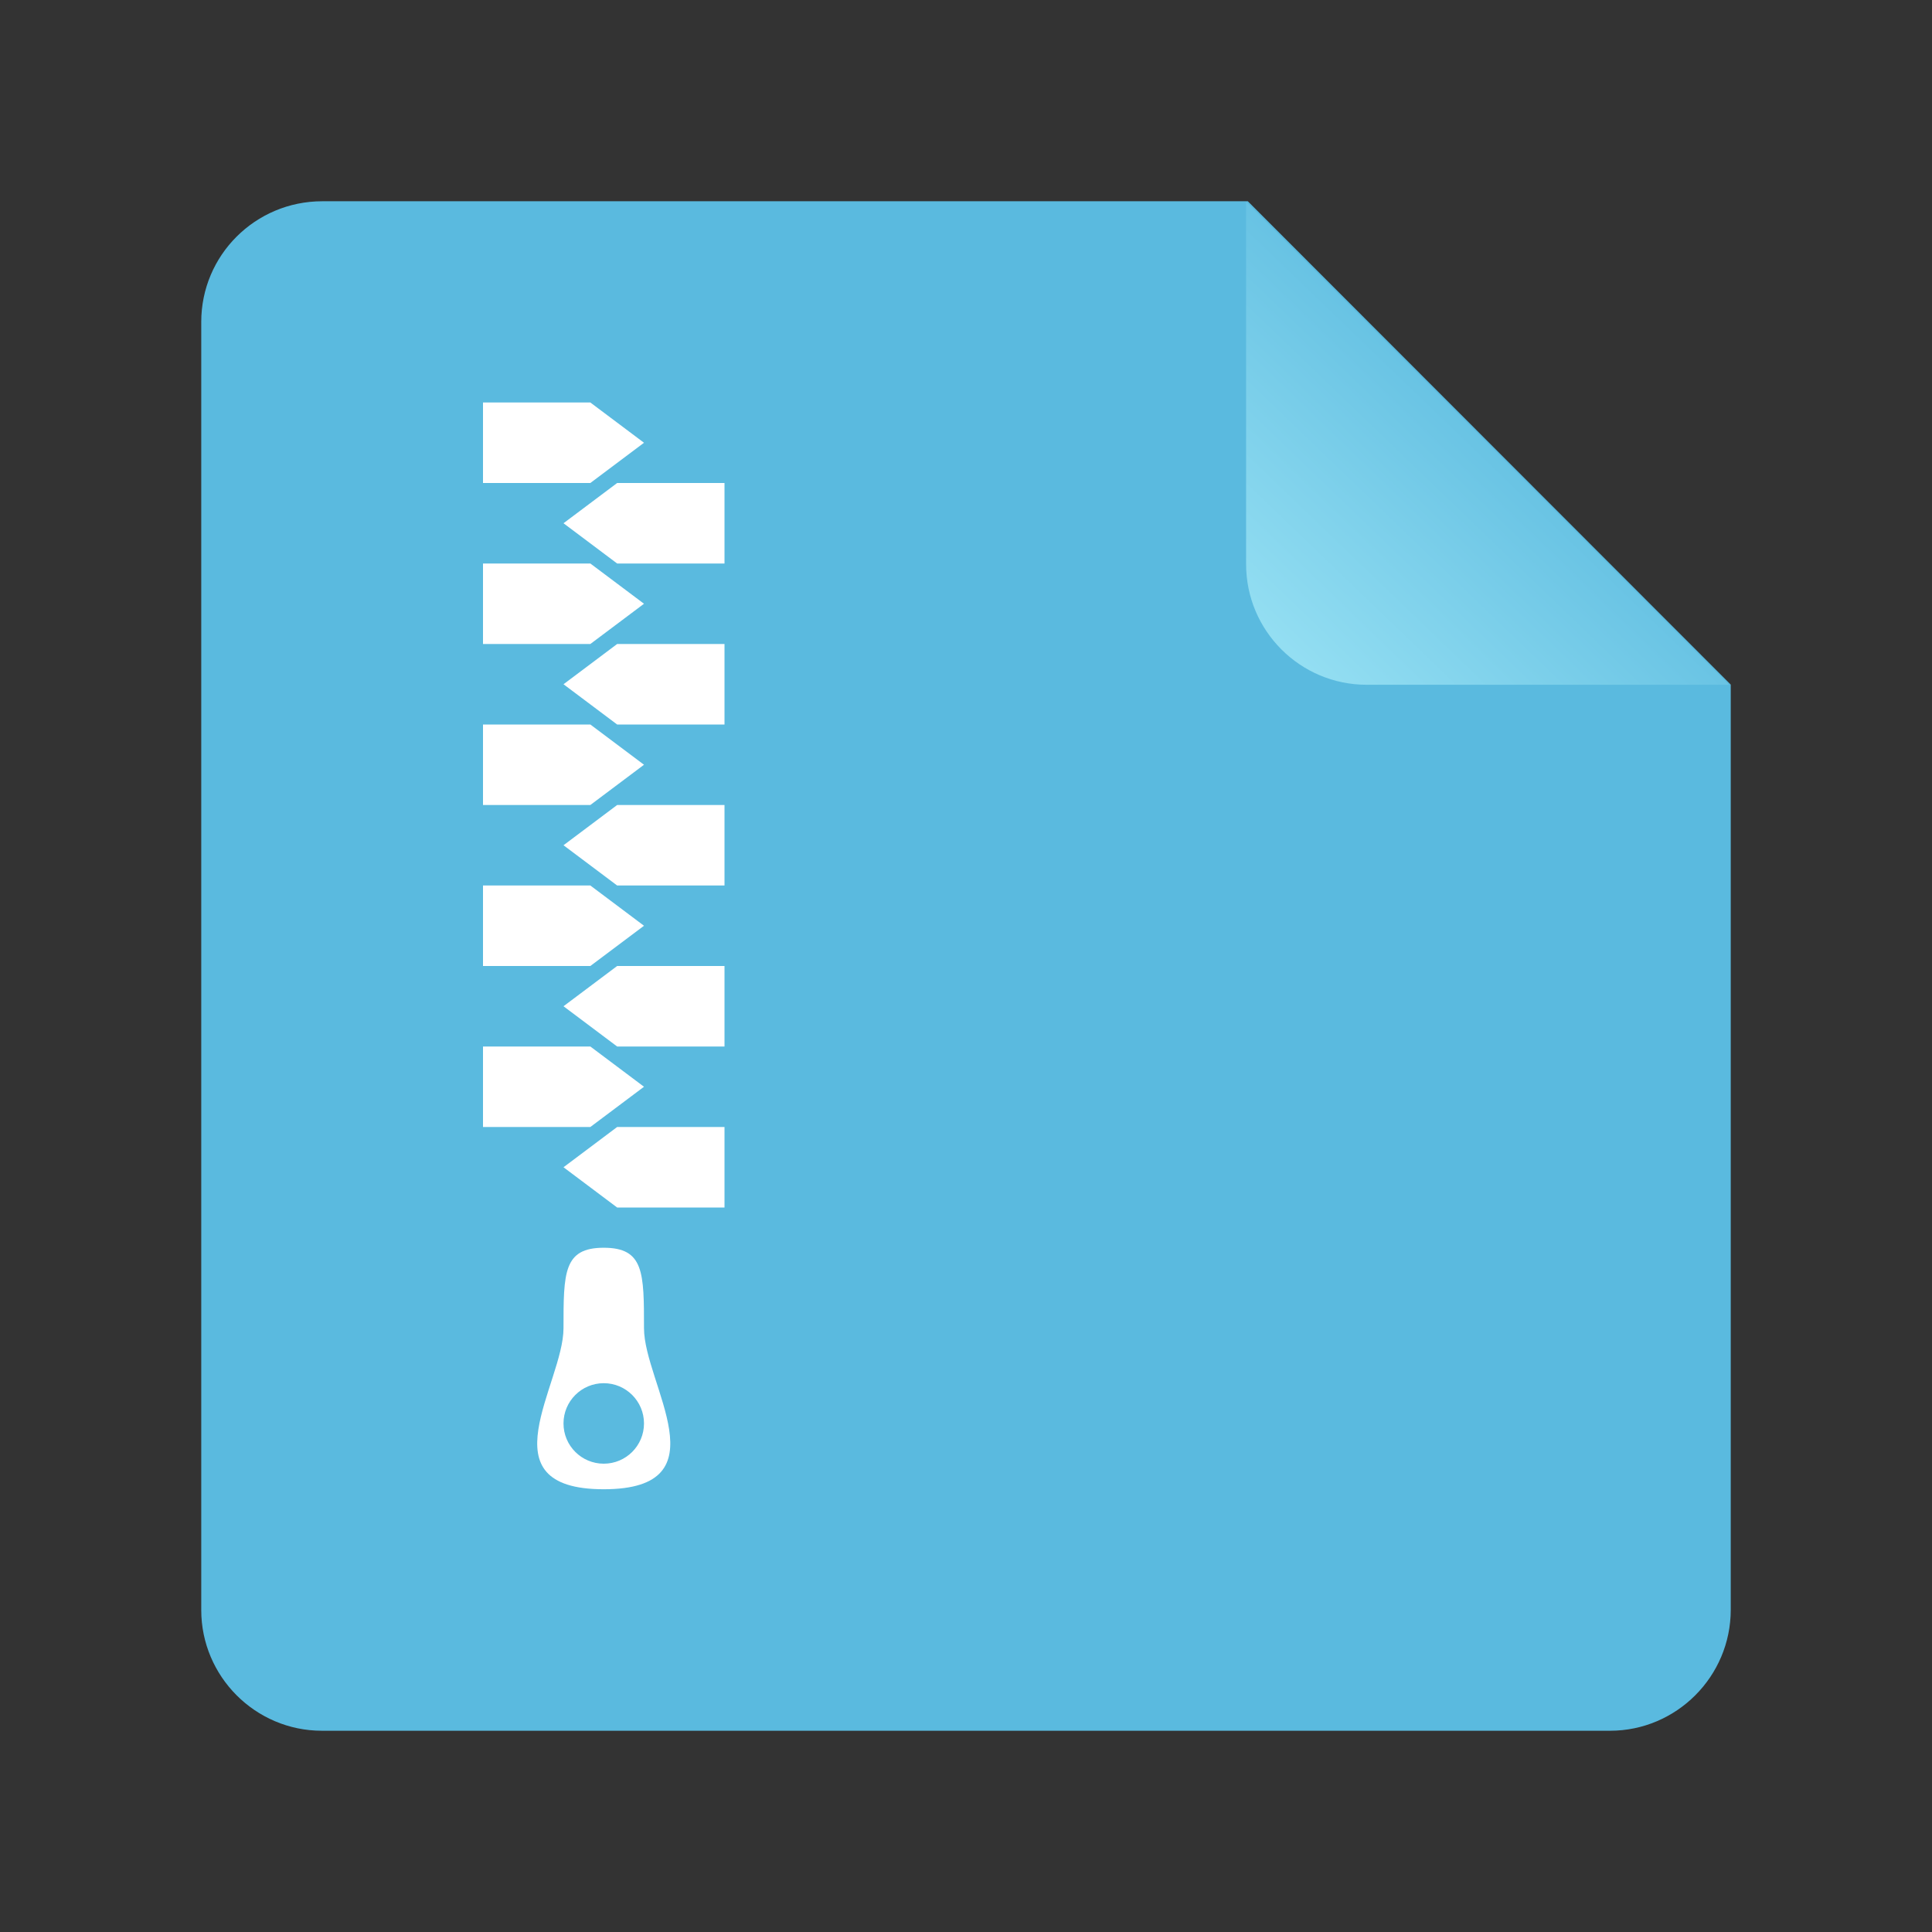 <?xml version="1.0" encoding="UTF-8"?>
<svg width="48px" height="48px" viewBox="0 0 48 48" version="1.1" xmlns="http://www.w3.org/2000/svg" xmlns:xlink="http://www.w3.org/1999/xlink">
    <rect x="0" y="0" width="48" height="48" fill="#333333" stroke="none"/>
    <!-- Generator: Sketch 41.2 (35397) - http://www.bohemiancoding.com/sketch -->
    <title>gnome-mime-application-x-bzip</title>
    <desc>Created with Sketch.</desc>
    <defs>
        <linearGradient x1="90.7%" y1="6.565%" x2="35.327%" y2="64.144%" id="linearGradient-1">
            <stop stop-color="#93DEF2" offset="0%"></stop>
            <stop stop-color="#5ABADF" offset="100%"></stop>
        </linearGradient>
    </defs>
    <g id="Page-1" stroke="none" stroke-width="1" fill="none" fill-rule="evenodd">
        <g id="gnome-mime-application-x-bzip">
            <path d="M5,7.998 C5,6.342 6.343,5 8.008,5 L31.002,5 L43,17.009 L43,39.993 C43,41.654 41.648,43 40.002,43 L7.998,43 C6.342,43 5,41.648 5,40.002 L5,7.998 Z" id="Rectangle-219" fill="#5ABADF"></path>
            <path d="M12,10 L14.667,10 L16,11 L14.667,12 L12,12 L12,10 Z M18,12 L15.333,12 L14,13 L15.333,14 L18,14 L18,12 Z M18,16 L15.333,16 L14,17 L15.333,18 L18,18 L18,16 Z M12,14 L14.667,14 L16,15 L14.667,16 L12,16 L12,14 Z M18,20 L15.333,20 L14,21 L15.333,22 L18,22 L18,20 Z M12,18 L14.667,18 L16,19 L14.667,20 L12,20 L12,18 Z M18,24 L15.333,24 L14,25 L15.333,26 L18,26 L18,24 Z M12,22 L14.667,22 L16,23 L14.667,24 L12,24 L12,22 Z M18,28 L15.333,28 L14,29 L15.333,30 L18,30 L18,28 Z M12,26 L14.667,26 L16,27 L14.667,28 L12,28 L12,26 Z M15,37 C18,37 16,34.381 16,33 C16,31.619 16,31 15,31 C14,31 14,31.619 14,33 C14,34.381 12,37 15,37 Z M15,36.365 C15.552,36.365 16,35.918 16,35.365 C16,34.813 15.552,34.365 15,34.365 C14.448,34.365 14,34.813 14,35.365 C14,35.918 14.448,36.365 15,36.365 Z" id="Combined-Shape" fill="#FFFFFF"></path>
            <path d="M30.959,5.013 L42.959,17.013 L42.959,8.01 C42.959,6.355 41.617,5.013 39.962,5.013 L30.959,5.013 Z" id="Path-406" fill="url(#linearGradient-1)" transform="translate(36.959, 11.013) rotate(180) translate(-36.959, -11.013) "></path>
        </g>
    </g>
</svg>